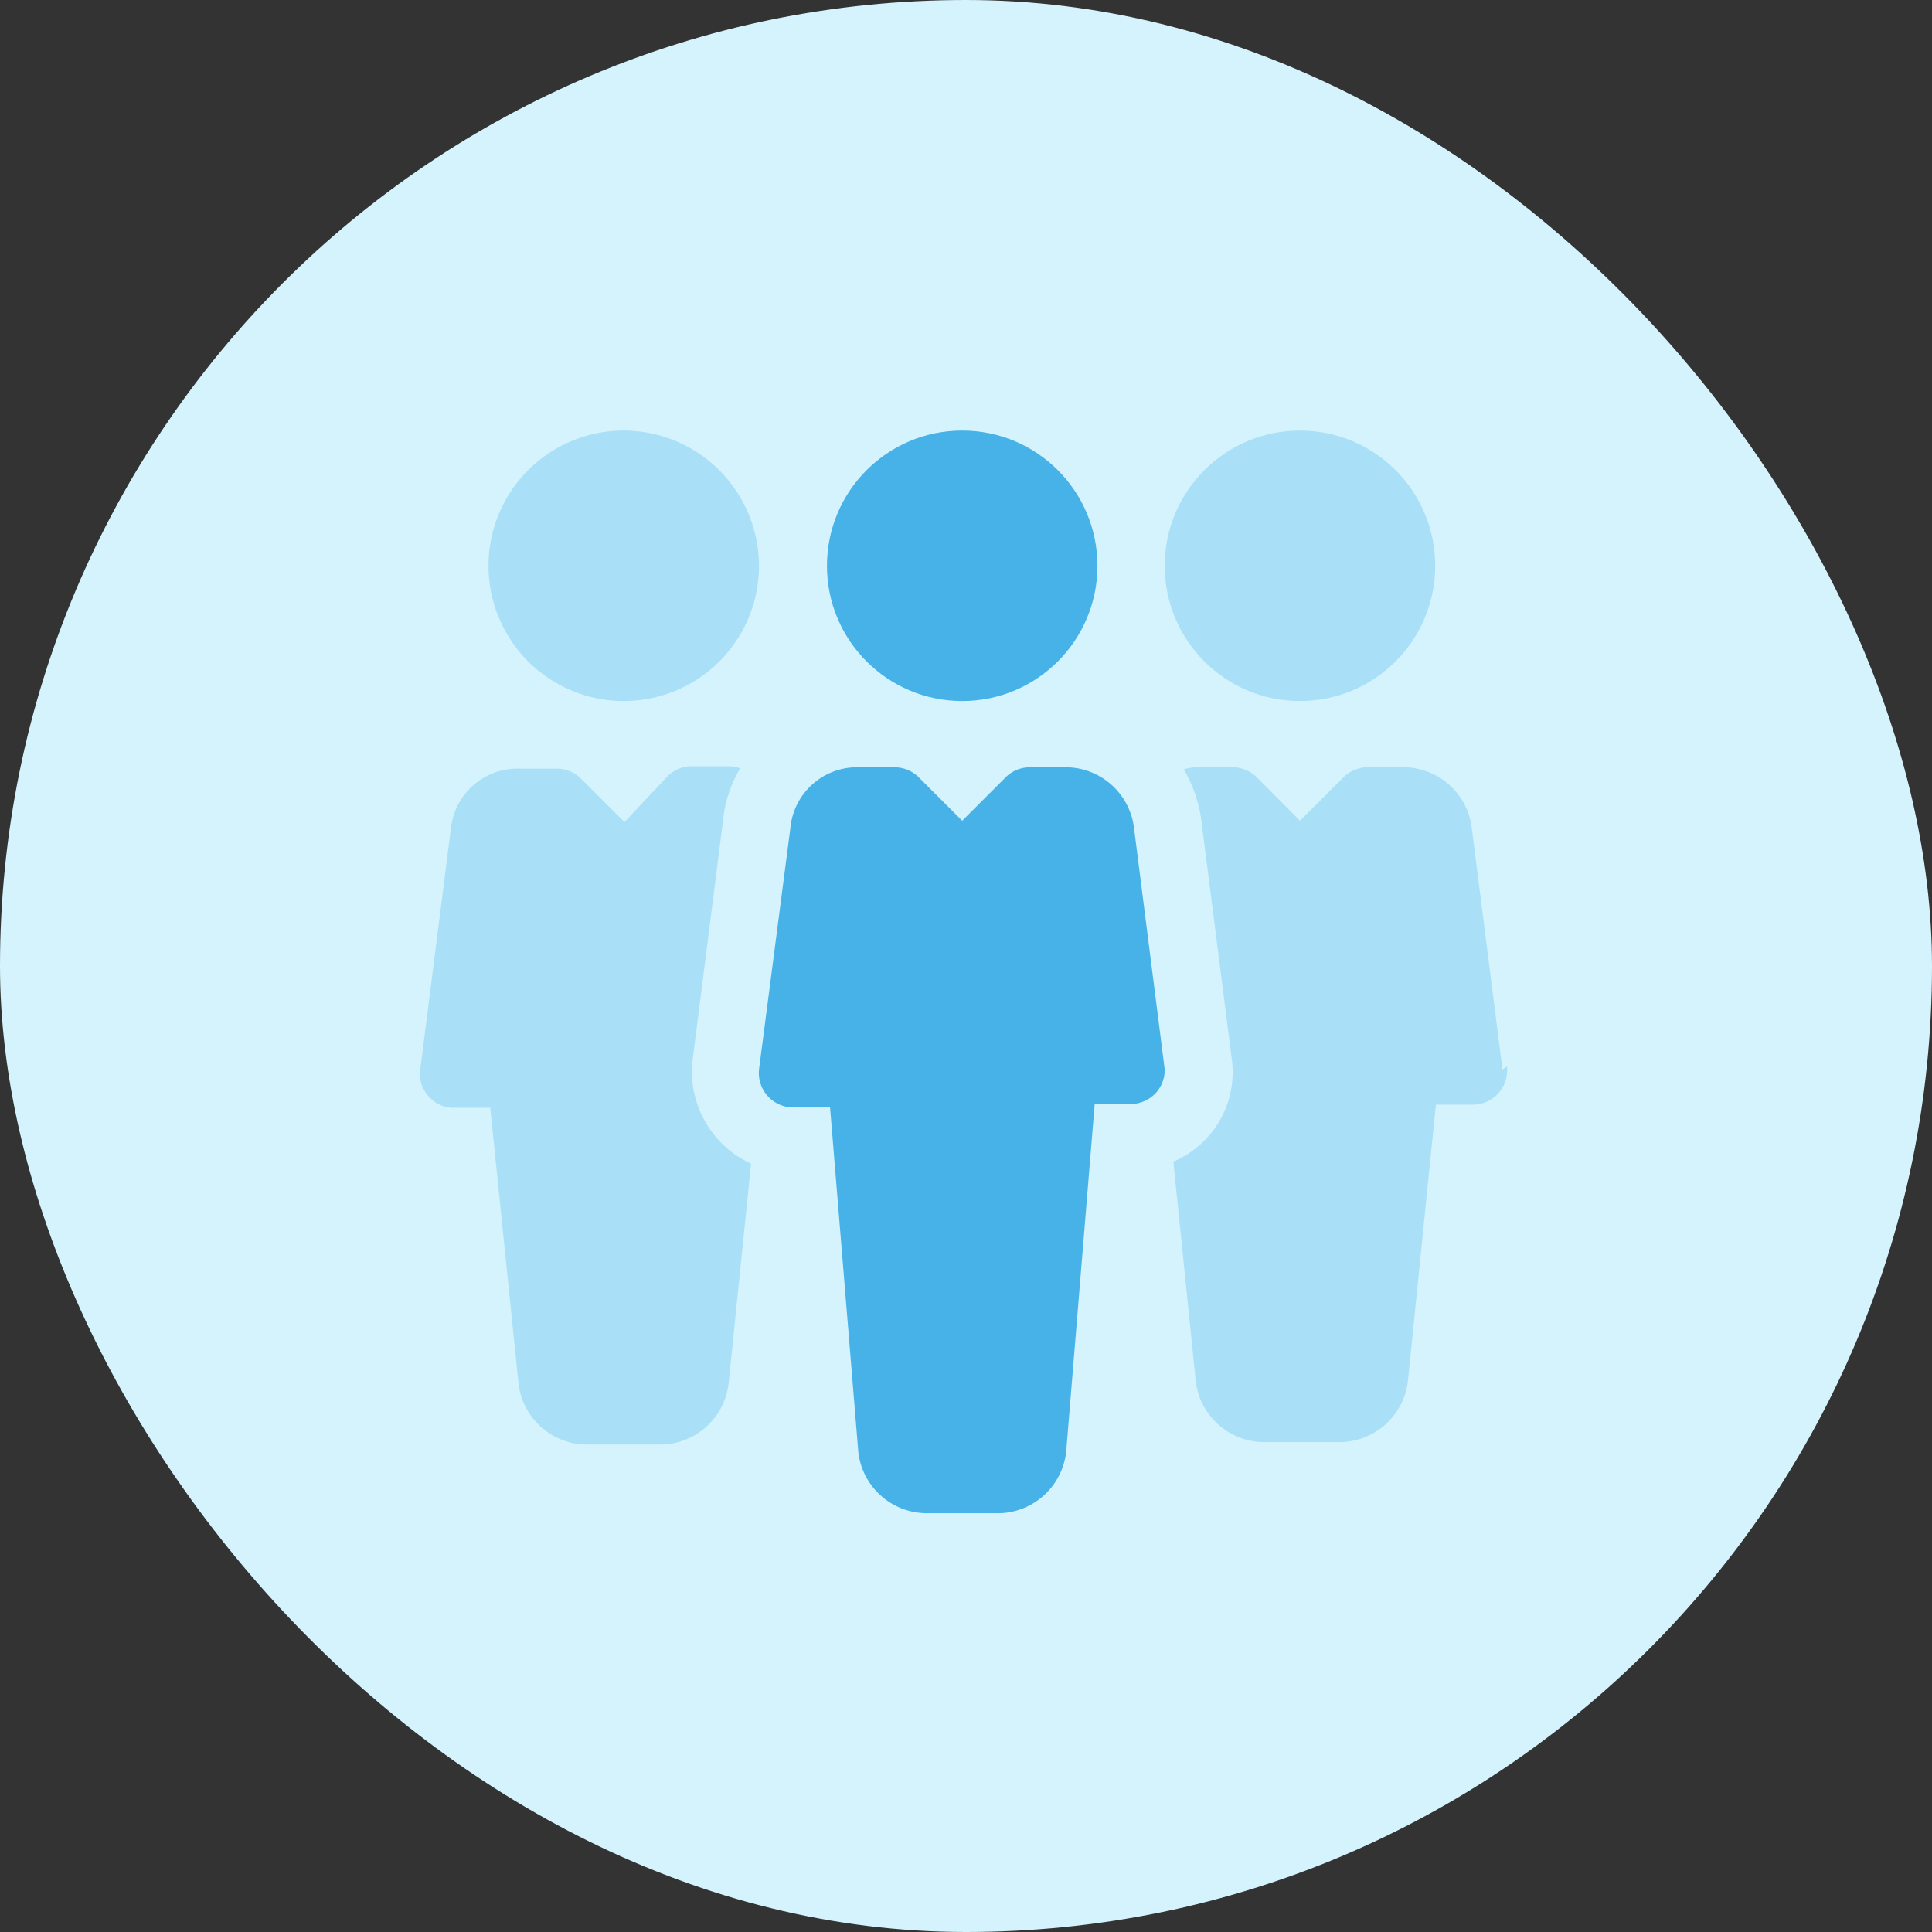 <svg xmlns="http://www.w3.org/2000/svg" viewBox="0 0 56 56"><rect x="0" y="0" width="56" height="56" fill="#333333" stroke="none"/><defs><style>.cls-1{fill:#d4f3fd;}.cls-2{fill:#46b2e8;}.cls-3{opacity:0.3;}</style></defs><title>people</title><g id="Слой_2" data-name="Слой 2"><g id="_1280" data-name="1280"><g id="Strategy"><g id="body"><rect class="cls-1" width="56" height="56" rx="28"/><circle class="cls-2" cx="27.89" cy="16.4" r="3.92"/><path class="cls-2" d="M33.76,31,32.87,24a2,2,0,0,0-1.95-1.76H29.85a1,1,0,0,0-.69.28l-1.27,1.27-1.27-1.27a1,1,0,0,0-.69-.28H24.86A1.94,1.94,0,0,0,22.91,24L22,31a1,1,0,0,0,1,1.1h1.06l.82,10a2,2,0,0,0,1.95,1.76H29A2,2,0,0,0,30.91,42l.82-10h1.06a1,1,0,0,0,.73-.34A1,1,0,0,0,33.76,31Z"/><g class="cls-3"><circle class="cls-2" cx="37.68" cy="16.4" r="3.92"/></g><g class="cls-3"><path class="cls-2" d="M18.1,12.48A3.92,3.92,0,1,0,22,16.4,3.93,3.93,0,0,0,18.1,12.48Z"/></g><g class="cls-3"><path class="cls-2" d="M43.55,31,42.66,24a2,2,0,0,0-1.95-1.76H39.64a1,1,0,0,0-.69.28l-1.27,1.27-1.26-1.27a1,1,0,0,0-.69-.28H34.65a1.86,1.86,0,0,0-.34.06,3.9,3.9,0,0,1,.51,1.47l.88,6.9a2.82,2.82,0,0,1-1.69,3l.65,6.37a2,2,0,0,0,2,1.76h2.15a2,2,0,0,0,2-1.78l.81-8h1.06a1,1,0,0,0,1-1.11Z"/></g><g class="cls-3"><path class="cls-2" d="M20.79,33a2.92,2.92,0,0,1-.71-2.31l.89-7a3.48,3.48,0,0,1,.49-1.42,1.75,1.75,0,0,0-.33-.06H20.06a1,1,0,0,0-.7.28L18.1,23.83l-1.27-1.27a1,1,0,0,0-.69-.28H15.07a1.94,1.94,0,0,0-2,1.73l-.89,7a.93.93,0,0,0,.24.76.94.94,0,0,0,.73.34h1.06l.82,8a2,2,0,0,0,2,1.76h2.14a2,2,0,0,0,1.95-1.78l.65-6.36A2.91,2.91,0,0,1,20.79,33Z"/></g></g></g></g></g></svg>